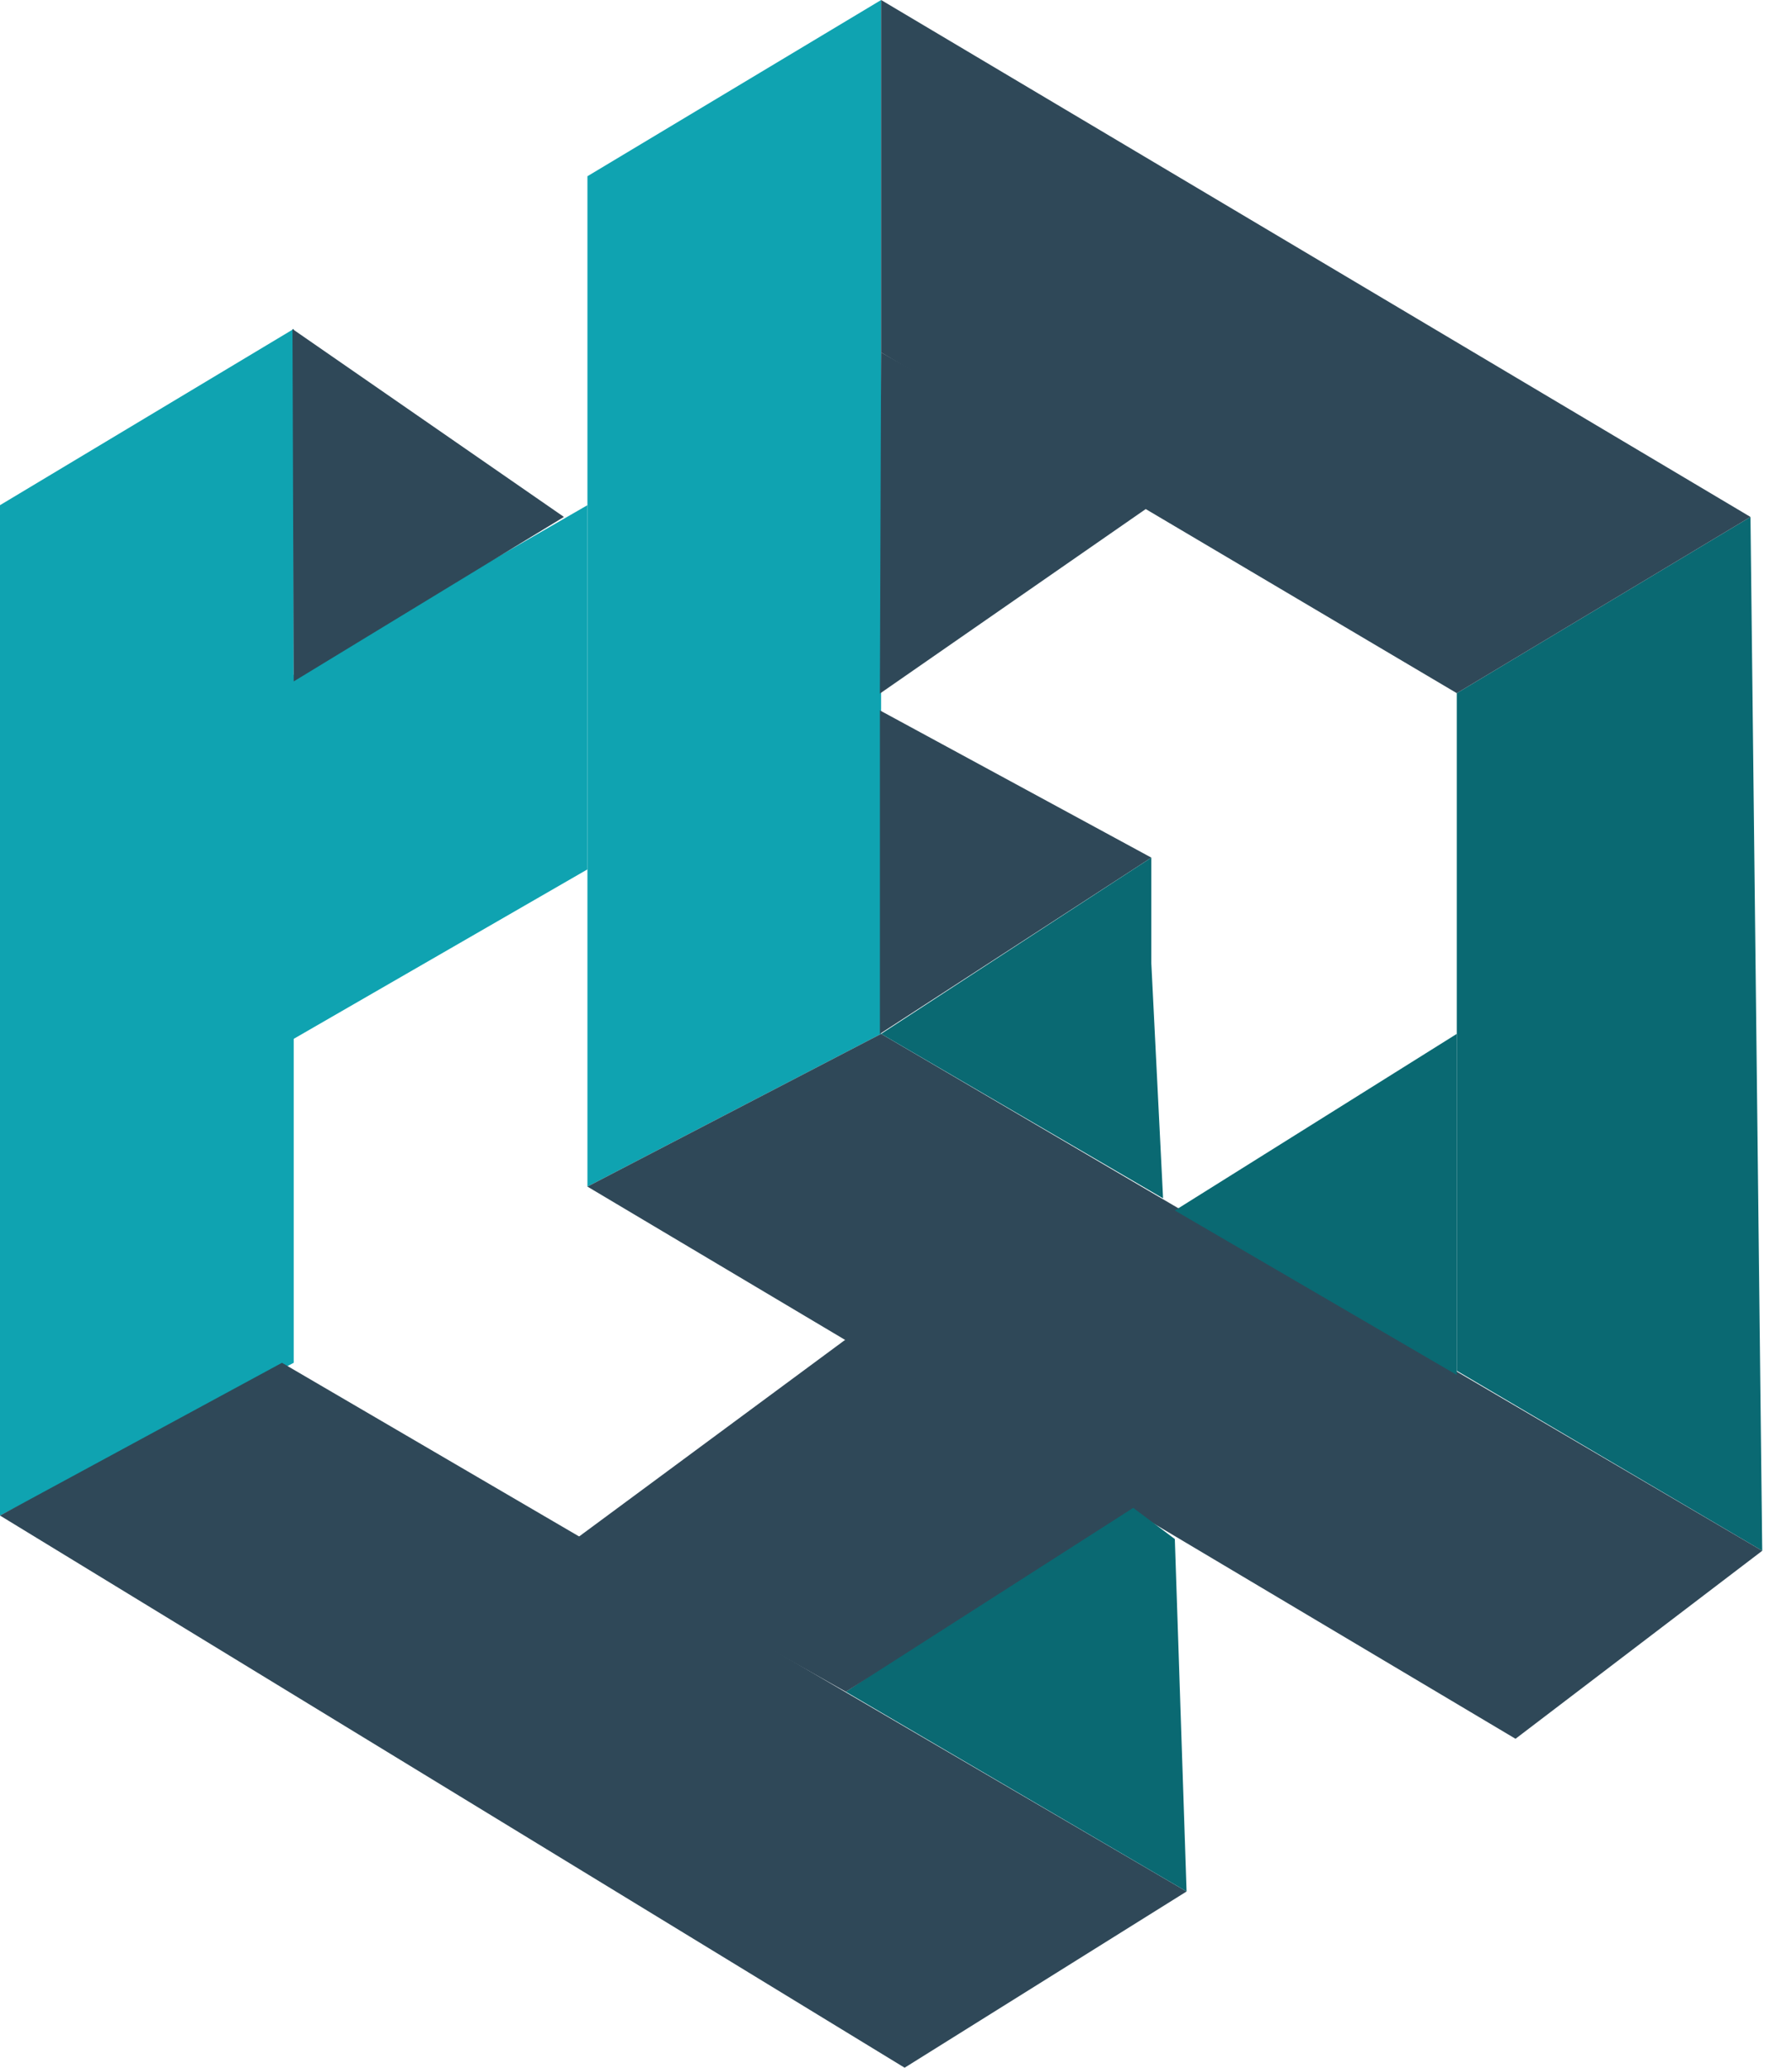 <svg width="52" height="60" viewBox="0 0 52 60" fill="none" xmlns="http://www.w3.org/2000/svg">
<path d="M42.273 20.114L50.795 15L51.136 45L42.273 39.776V20.114Z" fill="#0A6972"/>
<path d="M17.046 5.114L25.568 0V30L17.046 34.432V5.114Z" fill="#0FA3B1"/>
<path d="M0 14.659L8.523 9.545V39.545L0 43.977V14.659Z" fill="#0FA3B1"/>
<path d="M25.568 0L50.795 15L42.273 20.114L25.568 10.227V0Z" fill="#2F4858"/>
<path d="M8.182 39.545L34.432 54.886L26.25 60L0 43.977L8.182 39.545Z" fill="#2F4858"/>
<path d="M25.568 30L51.136 45L43.977 50.455L17.046 34.432L25.568 30Z" fill="#2F4858"/>
<path d="M8.182 19.773L17.046 14.659V25.227L8.182 30.341V19.773Z" fill="#0FA3B1"/>
<path d="M25.568 10.227L33.409 14.659L25.532 20.126L25.568 10.227Z" fill="#2F4858"/>
<path d="M25.533 20.614L33.409 24.886L25.533 30L25.533 20.614Z" fill="#2F4858"/>
<path d="M34.432 54.886L24.545 49.091L32.727 43.636L34.091 44.659L34.432 54.886Z" fill="#0A6972"/>
<path d="M33.75 34.773L25.568 30L33.409 24.886L33.409 27.954L33.75 34.773Z" fill="#0A6972"/>
<path d="M42.273 39.898L34.091 35.125L42.273 30L42.273 33.068L42.273 39.898Z" fill="#0A6972"/>
<path d="M8.487 9.547L16.364 15L8.523 19.773L8.487 9.547Z" fill="#2F4858"/>
<path d="M16.704 44.659L24.545 38.864L33.068 43.636L24.545 49.091L16.704 44.659Z" fill="#2F4858"/>
</svg>
